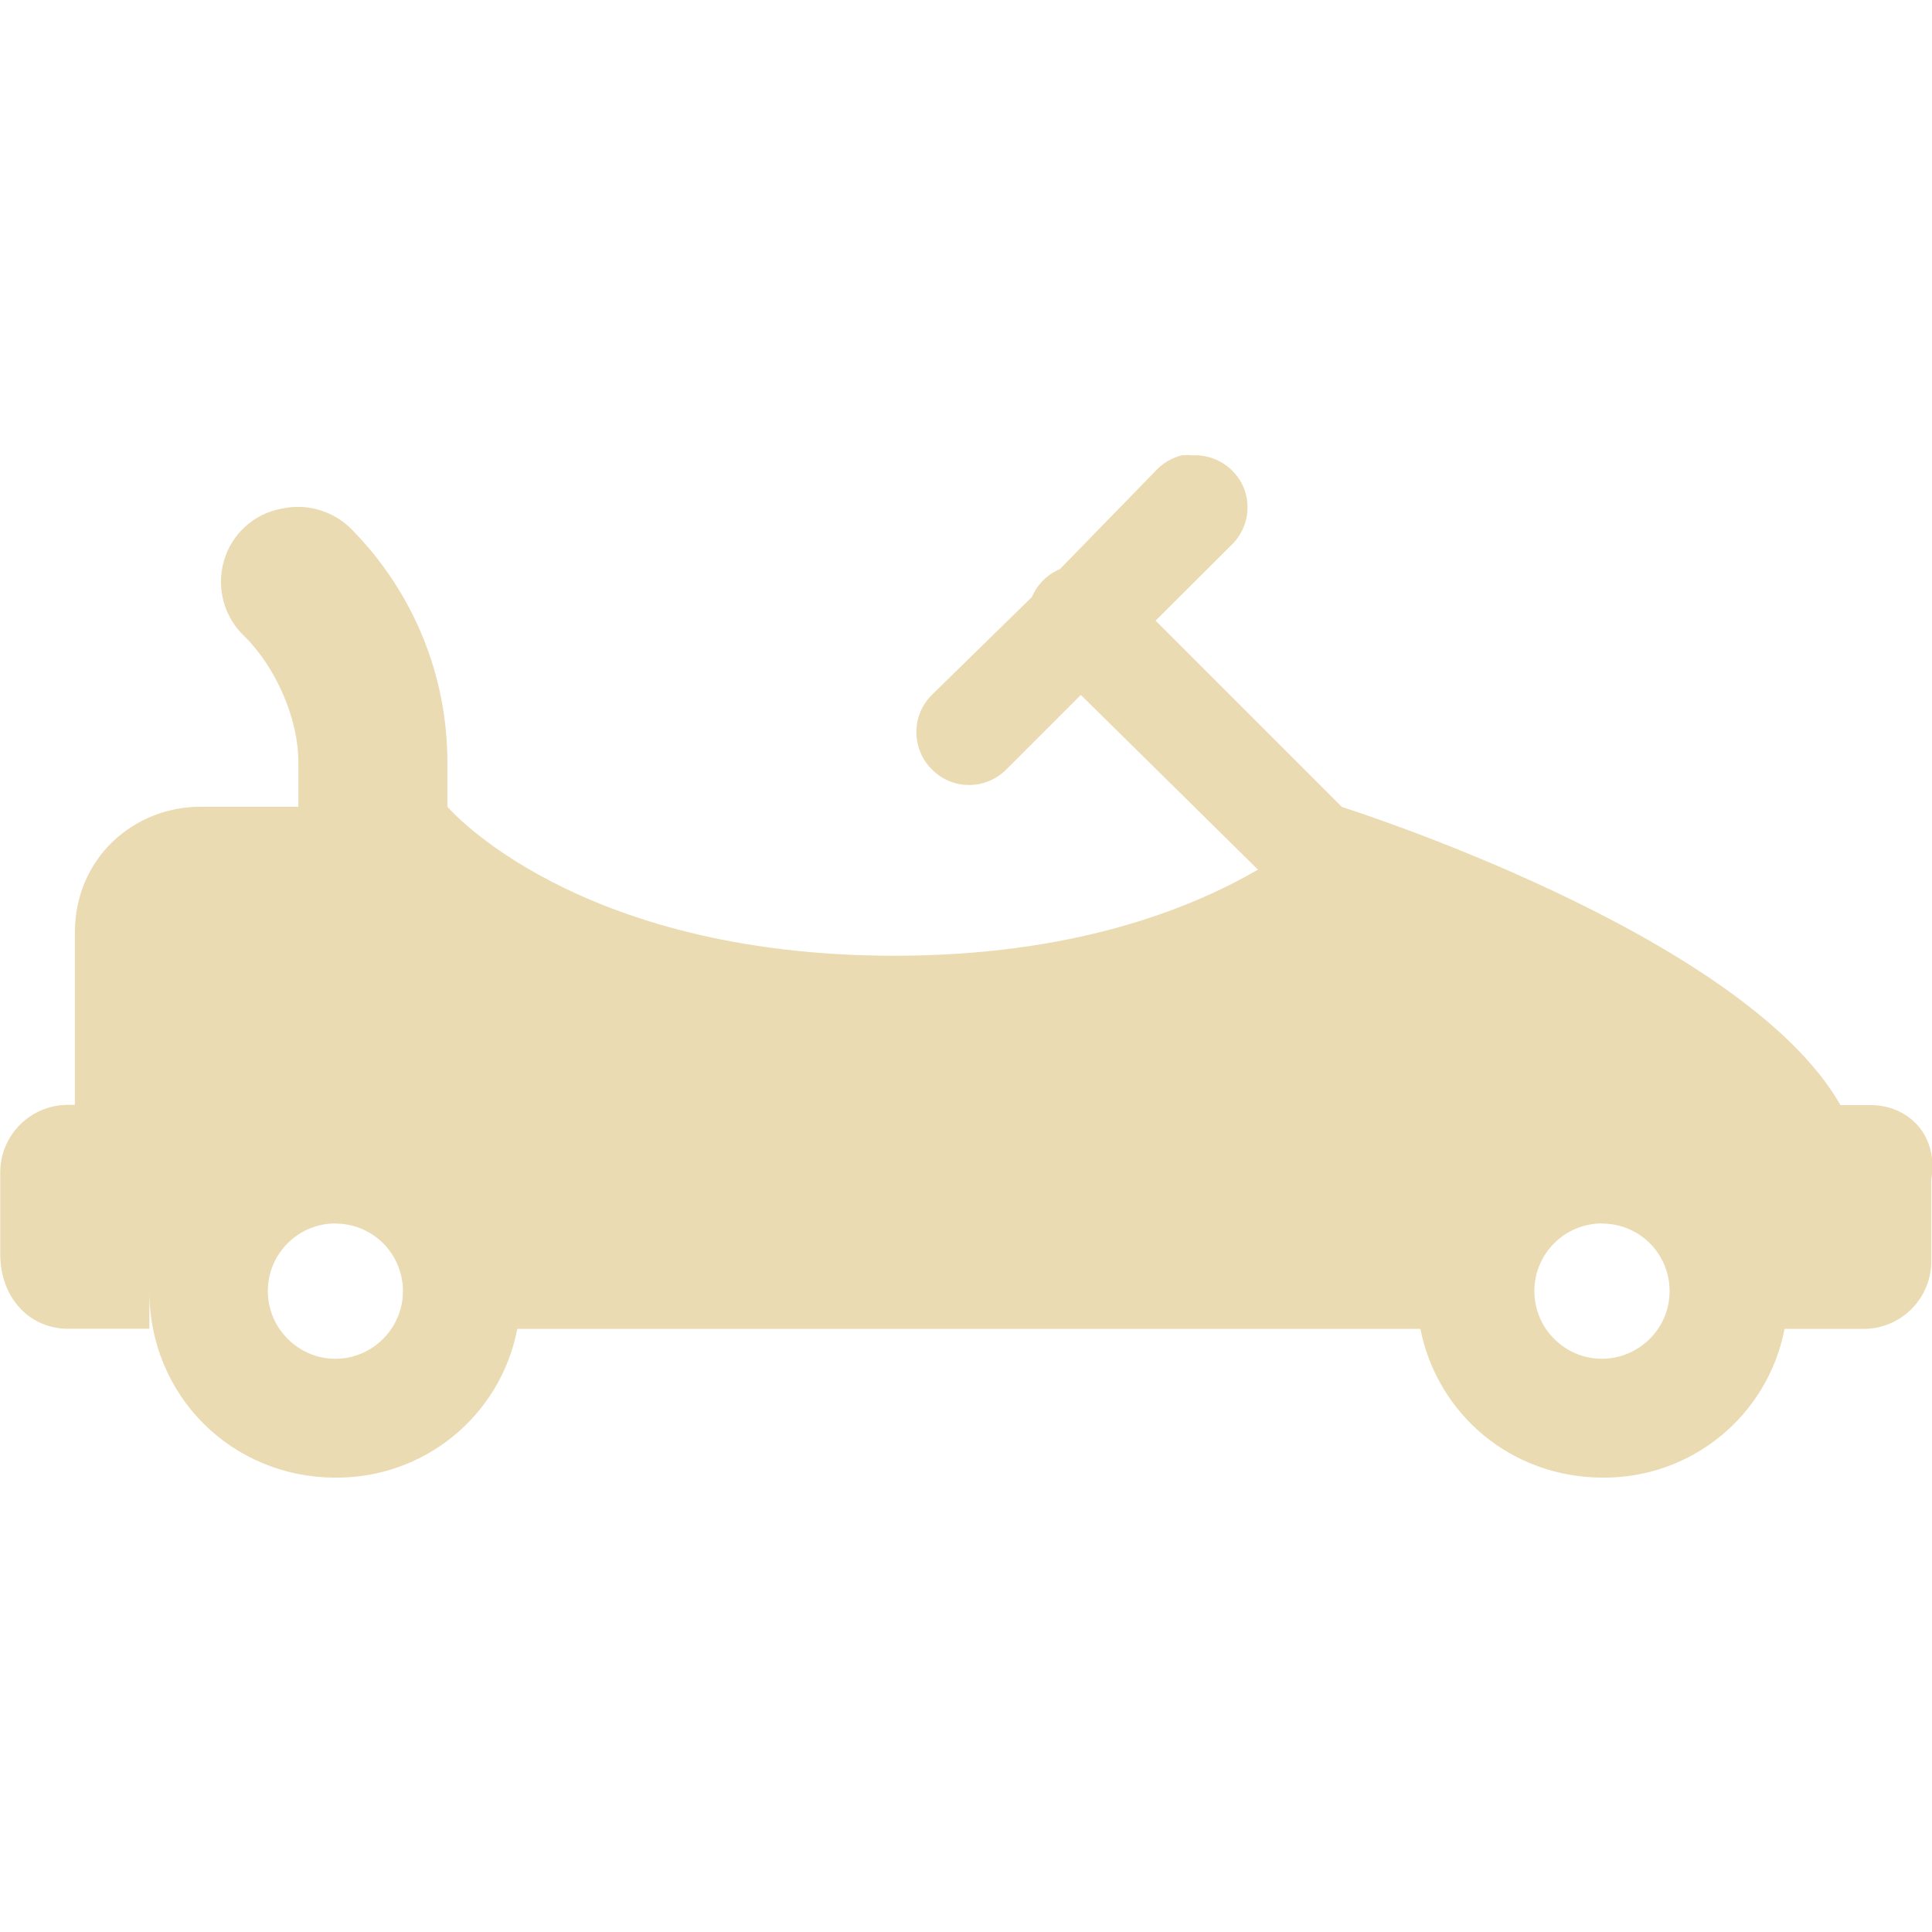 <svg width="16" height="16" version="1.1" xmlns="http://www.w3.org/2000/svg">
  <defs>
    <style type="text/css" id="current-color-scheme">.ColorScheme-Text { color:#ebdbb2; } .ColorScheme-Highlight { color:#458588; }</style>
  </defs>
  <path class="ColorScheme-Text" fill="currentColor" d="m9.799 3.768c-0.09 0.02-0.171 0.067-0.232 0.135l-0.789 0.81c-0.105 0.044-0.188 0.127-0.232 0.231l-0.828 0.81c-0.083 0.082-0.129 0.193-0.129 0.309s0.046 0.228 0.129 0.309c0.081 0.083 0.191 0.129 0.307 0.129s0.227-0.046 0.309-0.129l0.617-0.617 1.467 1.447c-0.581 0.337-1.549 0.713-3.01 0.713-2.654 0-3.703-1.234-3.703-1.234v-0.367c1e-3 -0.722-0.284-1.414-0.791-1.928-0.15-0.154-0.37-0.22-0.58-0.174-0.23 0.041-0.416 0.209-0.48 0.434-0.065 0.226 0.003 0.468 0.174 0.627 0.249 0.248 0.443 0.667 0.443 1.041v0.367h-0.81c-0.554 0-1.041 0.426-1.041 1.043v1.426h-0.059c-0.308 0-0.559 0.251-0.559 0.559v0.676c0 0.372 0.251 0.619 0.559 0.619h0.676v-0.31c0 0.863 0.68 1.543 1.543 1.543 0.733 5e-3 1.366-0.512 1.504-1.232h7.479c0.141 0.71 0.756 1.232 1.512 1.232 0.733 5e-3 1.365-0.512 1.504-1.232h0.656c0.309 0 0.559-0.252 0.559-0.56v-0.676c0.063-0.371-0.193-0.617-0.502-0.617h-0.25c-0.812-1.425-4.129-2.469-4.129-2.469l-1.543-1.543 0.619-0.617c0.135-0.124 0.179-0.315 0.111-0.484-0.07-0.168-0.238-0.276-0.42-0.268-0.026-3e-3 -0.053-3e-3 -0.078 0zm-7.021 6.365c0.2 0 0.384 0.106 0.484 0.279 0.1 0.173 0.1 0.388 0 0.56s-0.284 0.281-0.484 0.281c-0.309-1e-3 -0.56-0.253-0.56-0.562 1e-3 -0.309 0.251-0.559 0.56-0.559zm10.49 0c0.2 0 0.385 0.106 0.484 0.279 0.1 0.173 0.1 0.388 0 0.56s-0.286 0.281-0.486 0.281c-0.309-1e-3 -0.56-0.253-0.559-0.562 0-0.309 0.252-0.559 0.56-0.559z"/>
</svg>
